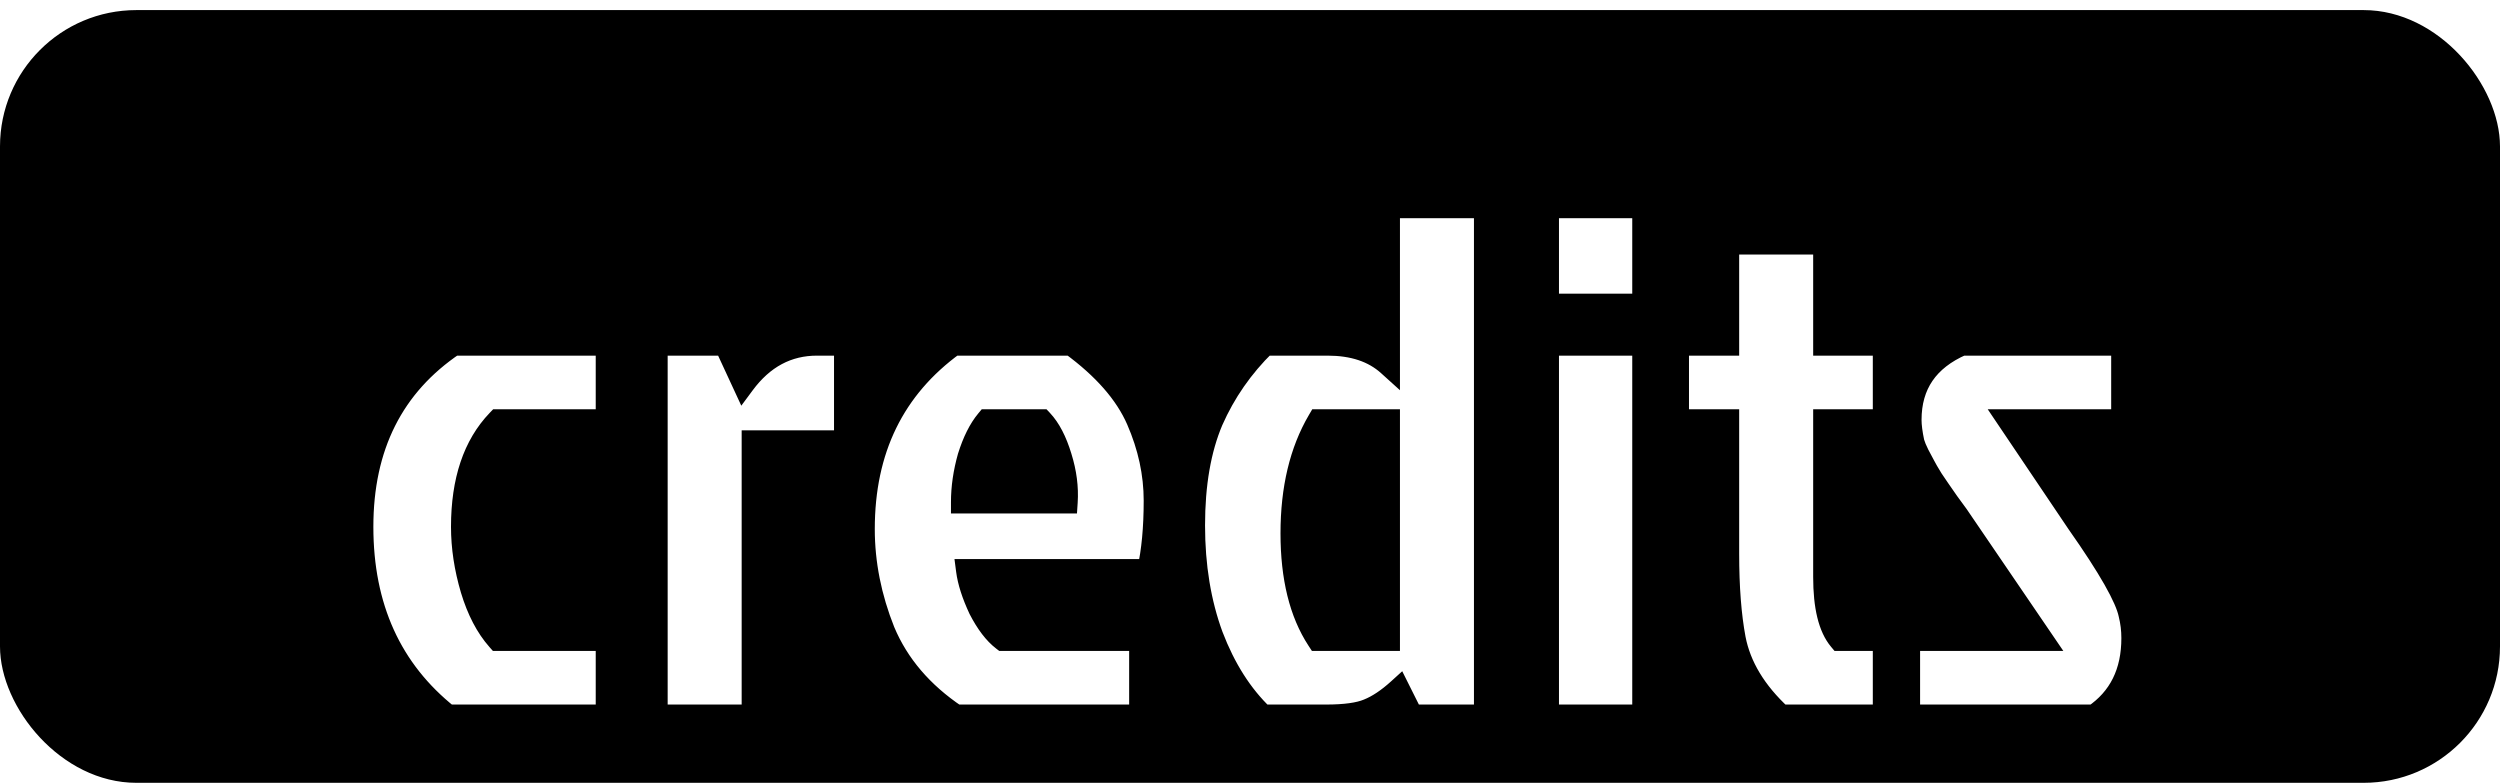 <svg width="220" height="69" viewBox="0 0 220 69" fill="none" xmlns="http://www.w3.org/2000/svg">
<rect y="0.888" width="220" height="68" rx="12" fill="black"/>
<g filter="url(#filter0_d_17_13)">
<path d="M40.688 42.36C40.688 44.152 40.965 45.987 41.52 47.864C42.075 49.699 42.843 51.171 43.824 52.28H53.424V59H39.408C34.373 54.989 31.856 49.443 31.856 42.36C31.856 35.277 34.544 29.923 39.92 26.296H53.424V33.016H43.824C41.733 35.192 40.688 38.307 40.688 42.36ZM57.754 59V26.296H63.834L65.433 29.752C67.14 27.448 69.295 26.296 71.897 26.296H74.394V34.872H66.266V59H57.754ZM91.661 33.016H86.861C86.221 33.784 85.688 34.851 85.261 36.216C84.877 37.581 84.685 38.904 84.685 40.184H93.837C93.922 38.904 93.752 37.581 93.325 36.216C92.898 34.808 92.344 33.741 91.661 33.016ZM100.365 52.28V59H84.109C81.122 56.995 79.01 54.52 77.773 51.576C76.578 48.589 75.981 45.581 75.981 42.552C75.981 35.555 78.626 30.136 83.917 26.296H94.285C97.144 28.387 99.085 30.605 100.109 32.952C101.133 35.299 101.645 37.667 101.645 40.056C101.645 42.445 101.453 44.493 101.069 46.2H85.133C85.261 47.181 85.624 48.312 86.221 49.592C86.861 50.829 87.544 51.725 88.269 52.28H100.365ZM130.708 59H124.244L123.092 56.696C122.153 57.549 121.257 58.147 120.404 58.488C119.593 58.829 118.356 59 116.692 59H111.124C109.246 57.208 107.753 54.861 106.644 51.96C105.577 49.059 105.044 45.816 105.044 42.232C105.044 38.605 105.577 35.533 106.644 33.016C107.753 30.499 109.31 28.259 111.316 26.296H116.82C119.081 26.296 120.873 26.893 122.196 28.088V14.2H130.708V59ZM122.196 33.016H116.052C114.473 35.704 113.684 39.011 113.684 42.936C113.684 46.819 114.452 49.933 115.988 52.28H122.196V33.016ZM136.19 59V26.296H144.638V59H136.19ZM136.19 14.2H144.638V22.84H136.19V14.2ZM152.047 44.728V33.016H147.631V26.296H152.047V17.4H160.559V26.296H165.807V33.016H160.559V46.776C160.559 49.379 161.007 51.213 161.903 52.28H165.807V59H156.719C154.458 56.909 153.092 54.648 152.623 52.216C152.239 50.168 152.047 47.672 152.047 44.728ZM172.64 26.296H186.784V33.016H176.8L182.88 42.04C185.61 45.923 187.125 48.589 187.424 50.04C187.594 50.723 187.68 51.427 187.68 52.152C187.68 55.181 186.549 57.464 184.288 59H167.968V52.28H179.68L172.832 42.232C172.533 41.763 172.064 41.101 171.424 40.248C170.826 39.395 170.357 38.712 170.016 38.2C169.674 37.645 169.44 37.24 169.312 36.984C169.184 36.728 169.013 36.408 168.799 36.024C168.586 35.597 168.437 35.235 168.352 34.936C168.181 34.125 168.096 33.464 168.096 32.952C168.096 29.837 169.61 27.619 172.64 26.296Z" fill="white"/>
<path d="M41.52 47.864L40.561 48.147L40.563 48.153L41.52 47.864ZM43.824 52.28L43.075 52.943L43.373 53.28H43.824V52.28ZM53.424 52.28H54.424V51.28H53.424V52.28ZM53.424 59V60H54.424V59H53.424ZM39.408 59L38.785 59.782L39.058 60H39.408V59ZM39.92 26.296V25.296H39.614L39.361 25.467L39.92 26.296ZM53.424 26.296H54.424V25.296H53.424V26.296ZM53.424 33.016V34.016H54.424V33.016H53.424ZM43.824 33.016V32.016H43.398L43.103 32.323L43.824 33.016ZM39.688 42.36C39.688 44.256 39.982 46.187 40.561 48.147L42.479 47.581C41.949 45.787 41.688 44.048 41.688 42.36H39.688ZM40.563 48.153C41.147 50.087 41.974 51.699 43.075 52.943L44.573 51.617C43.711 50.643 43.002 49.31 42.477 47.575L40.563 48.153ZM43.824 53.28H53.424V51.28H43.824V53.28ZM52.424 52.28V59H54.424V52.28H52.424ZM53.424 58H39.408V60H53.424V58ZM40.031 58.218C35.261 54.418 32.856 49.173 32.856 42.36H30.856C30.856 49.712 33.486 55.561 38.785 59.782L40.031 58.218ZM32.856 42.36C32.856 35.574 35.407 30.546 40.479 27.125L39.361 25.467C33.681 29.299 30.856 34.981 30.856 42.36H32.856ZM39.92 27.296H53.424V25.296H39.92V27.296ZM52.424 26.296V33.016H54.424V26.296H52.424ZM53.424 32.016H43.824V34.016H53.424V32.016ZM43.103 32.323C40.779 34.742 39.688 38.139 39.688 42.36H41.688C41.688 38.474 42.688 35.642 44.545 33.709L43.103 32.323ZM57.754 59H56.754V60H57.754V59ZM57.754 26.296V25.296H56.754V26.296H57.754ZM63.834 26.296L64.741 25.876L64.472 25.296H63.834V26.296ZM65.433 29.752L64.526 30.172L65.234 31.701L66.237 30.347L65.433 29.752ZM74.394 26.296H75.394V25.296H74.394V26.296ZM74.394 34.872V35.872H75.394V34.872H74.394ZM66.266 34.872V33.872H65.266V34.872H66.266ZM66.266 59V60H67.266V59H66.266ZM58.754 59V26.296H56.754V59H58.754ZM57.754 27.296H63.834V25.296H57.754V27.296ZM62.926 26.716L64.526 30.172L66.341 29.332L64.741 25.876L62.926 26.716ZM66.237 30.347C67.777 28.268 69.647 27.296 71.897 27.296V25.296C68.942 25.296 66.503 26.628 64.63 29.157L66.237 30.347ZM71.897 27.296H74.394V25.296H71.897V27.296ZM73.394 26.296V34.872H75.394V26.296H73.394ZM74.394 33.872H66.266V35.872H74.394V33.872ZM65.266 34.872V59H67.266V34.872H65.266ZM66.266 58H57.754V60H66.266V58ZM91.661 33.016L92.389 32.331L92.093 32.016H91.661V33.016ZM86.861 33.016V32.016H86.393L86.093 32.376L86.861 33.016ZM85.261 36.216L84.306 35.918L84.302 35.931L84.298 35.945L85.261 36.216ZM84.685 40.184H83.685V41.184H84.685V40.184ZM93.837 40.184V41.184H94.773L94.835 40.251L93.837 40.184ZM93.325 36.216L92.368 36.506L92.371 36.514L93.325 36.216ZM100.365 52.28H101.365V51.28H100.365V52.28ZM100.365 59V60H101.365V59H100.365ZM84.109 59L83.552 59.83L83.804 60H84.109V59ZM77.773 51.576L76.844 51.947L76.848 51.956L76.851 51.964L77.773 51.576ZM83.917 26.296V25.296H83.592L83.33 25.487L83.917 26.296ZM94.285 26.296L94.875 25.489L94.612 25.296H94.285V26.296ZM100.109 32.952L99.192 33.352L99.192 33.352L100.109 32.952ZM101.069 46.2V47.2H101.869L102.045 46.419L101.069 46.2ZM85.133 46.2V45.2H83.994L84.141 46.329L85.133 46.2ZM86.221 49.592L85.315 50.015L85.323 50.033L85.333 50.051L86.221 49.592ZM88.269 52.28L87.662 53.074L87.93 53.28H88.269V52.28ZM91.661 32.016H86.861V34.016H91.661V32.016ZM86.093 32.376C85.341 33.278 84.757 34.477 84.306 35.918L86.216 36.514C86.619 35.224 87.101 34.29 87.629 33.656L86.093 32.376ZM84.298 35.945C83.892 37.389 83.685 38.803 83.685 40.184H85.685C85.685 39.005 85.862 37.773 86.224 36.487L84.298 35.945ZM84.685 41.184H93.837V39.184H84.685V41.184ZM94.835 40.251C94.929 38.834 94.739 37.387 94.279 35.918L92.371 36.514C92.765 37.775 92.915 38.974 92.839 40.117L94.835 40.251ZM94.282 35.926C93.83 34.435 93.216 33.209 92.389 32.331L90.933 33.701C91.471 34.274 91.966 35.181 92.368 36.506L94.282 35.926ZM99.365 52.28V59H101.365V52.28H99.365ZM100.365 58H84.109V60H100.365V58ZM84.666 58.17C81.821 56.259 79.847 53.93 78.695 51.188L76.851 51.964C78.173 55.11 80.424 57.73 83.552 59.83L84.666 58.17ZM78.701 51.205C77.551 48.329 76.981 45.446 76.981 42.552H74.981C74.981 45.716 75.606 48.85 76.844 51.947L78.701 51.205ZM76.981 42.552C76.981 35.849 79.494 30.742 84.504 27.105L83.33 25.487C77.759 29.53 74.981 35.261 74.981 42.552H76.981ZM83.917 27.296H94.285V25.296H83.917V27.296ZM93.695 27.103C96.463 29.128 98.261 31.218 99.192 33.352L101.026 32.552C99.909 29.993 97.825 27.646 94.875 25.489L93.695 27.103ZM99.192 33.352C100.165 35.582 100.645 37.814 100.645 40.056H102.645C102.645 37.519 102.101 35.016 101.026 32.552L99.192 33.352ZM100.645 40.056C100.645 42.396 100.457 44.367 100.093 45.98L102.045 46.419C102.449 44.62 102.645 42.494 102.645 40.056H100.645ZM101.069 45.2H85.133V47.2H101.069V45.2ZM84.141 46.329C84.287 47.446 84.691 48.678 85.315 50.015L87.127 49.169C86.556 47.946 86.235 46.917 86.125 46.071L84.141 46.329ZM85.333 50.051C86.008 51.357 86.774 52.395 87.662 53.074L88.876 51.486C88.314 51.055 87.714 50.301 87.109 49.133L85.333 50.051ZM88.269 53.28H100.365V51.28H88.269V53.28ZM130.708 59V60H131.708V59H130.708ZM124.244 59L123.349 59.447L123.625 60H124.244V59ZM123.092 56.696L123.986 56.249L123.396 55.068L122.419 55.956L123.092 56.696ZM120.404 58.488L120.032 57.559L120.024 57.563L120.015 57.566L120.404 58.488ZM111.124 59L110.433 59.723L110.723 60H111.124V59ZM106.644 51.96L105.705 52.305L105.709 52.317L106.644 51.96ZM106.644 33.016L105.728 32.613L105.726 32.619L105.723 32.626L106.644 33.016ZM111.316 26.296V25.296H110.908L110.616 25.581L111.316 26.296ZM122.196 28.088L121.525 28.83L123.196 30.339V28.088H122.196ZM122.196 14.2V13.2H121.196V14.2H122.196ZM130.708 14.2H131.708V13.2H130.708V14.2ZM122.196 33.016H123.196V32.016H122.196V33.016ZM116.052 33.016V32.016H115.479L115.189 32.51L116.052 33.016ZM115.988 52.28L115.151 52.828L115.447 53.28H115.988V52.28ZM122.196 52.28V53.28H123.196V52.28H122.196ZM130.708 58H124.244V60H130.708V58ZM125.138 58.553L123.986 56.249L122.197 57.143L123.349 59.447L125.138 58.553ZM122.419 55.956C121.537 56.757 120.741 57.276 120.032 57.559L120.775 59.416C121.772 59.017 122.768 58.341 123.764 57.436L122.419 55.956ZM120.015 57.566C119.394 57.828 118.32 58 116.692 58V60C118.391 60 119.792 59.83 120.792 59.41L120.015 57.566ZM116.692 58H111.124V60H116.692V58ZM111.814 58.277C110.063 56.605 108.644 54.392 107.578 51.603L105.709 52.317C106.861 55.33 108.429 57.811 110.433 59.723L111.814 58.277ZM107.582 51.615C106.562 48.84 106.044 45.717 106.044 42.232H104.044C104.044 45.915 104.592 49.277 105.705 52.305L107.582 51.615ZM106.044 42.232C106.044 38.698 106.564 35.767 107.564 33.406L105.723 32.626C104.59 35.3 104.044 38.513 104.044 42.232H106.044ZM107.559 33.419C108.615 31.021 110.099 28.886 112.015 27.011L110.616 25.581C108.522 27.631 106.89 29.977 105.728 32.613L107.559 33.419ZM111.316 27.296H116.82V25.296H111.316V27.296ZM116.82 27.296C118.902 27.296 120.432 27.843 121.525 28.83L122.866 27.346C121.314 25.944 119.26 25.296 116.82 25.296V27.296ZM123.196 28.088V14.2H121.196V28.088H123.196ZM122.196 15.2H130.708V13.2H122.196V15.2ZM129.708 14.2V59H131.708V14.2H129.708ZM122.196 32.016H116.052V34.016H122.196V32.016ZM115.189 32.51C113.5 35.386 112.684 38.878 112.684 42.936H114.684C114.684 39.143 115.446 36.022 116.914 33.522L115.189 32.51ZM112.684 42.936C112.684 46.941 113.475 50.267 115.151 52.828L116.824 51.732C115.428 49.6 114.684 46.696 114.684 42.936H112.684ZM115.988 53.28H122.196V51.28H115.988V53.28ZM123.196 52.28V33.016H121.196V52.28H123.196ZM136.19 59H135.19V60H136.19V59ZM136.19 26.296V25.296H135.19V26.296H136.19ZM144.638 26.296H145.638V25.296H144.638V26.296ZM144.638 59V60H145.638V59H144.638ZM136.19 14.2V13.2H135.19V14.2H136.19ZM144.638 14.2H145.638V13.2H144.638V14.2ZM144.638 22.84V23.84H145.638V22.84H144.638ZM136.19 22.84H135.19V23.84H136.19V22.84ZM137.19 59V26.296H135.19V59H137.19ZM136.19 27.296H144.638V25.296H136.19V27.296ZM143.638 26.296V59H145.638V26.296H143.638ZM144.638 58H136.19V60H144.638V58ZM136.19 15.2H144.638V13.2H136.19V15.2ZM143.638 14.2V22.84H145.638V14.2H143.638ZM144.638 21.84H136.19V23.84H144.638V21.84ZM137.19 22.84V14.2H135.19V22.84H137.19ZM152.047 33.016H153.047V32.016H152.047V33.016ZM147.631 33.016H146.631V34.016H147.631V33.016ZM147.631 26.296V25.296H146.631V26.296H147.631ZM152.047 26.296V27.296H153.047V26.296H152.047ZM152.047 17.4V16.4H151.047V17.4H152.047ZM160.559 17.4H161.559V16.4H160.559V17.4ZM160.559 26.296H159.559V27.296H160.559V26.296ZM165.807 26.296H166.807V25.296H165.807V26.296ZM165.807 33.016V34.016H166.807V33.016H165.807ZM160.559 33.016V32.016H159.559V33.016H160.559ZM161.903 52.28L161.137 52.923L161.437 53.28H161.903V52.28ZM165.807 52.28H166.807V51.28H165.807V52.28ZM165.807 59V60H166.807V59H165.807ZM156.719 59L156.04 59.734L156.328 60H156.719V59ZM152.623 52.216L151.64 52.4L151.641 52.406L152.623 52.216ZM153.047 44.728V33.016H151.047V44.728H153.047ZM152.047 32.016H147.631V34.016H152.047V32.016ZM148.631 33.016V26.296H146.631V33.016H148.631ZM147.631 27.296H152.047V25.296H147.631V27.296ZM153.047 26.296V17.4H151.047V26.296H153.047ZM152.047 18.4H160.559V16.4H152.047V18.4ZM159.559 17.4V26.296H161.559V17.4H159.559ZM160.559 27.296H165.807V25.296H160.559V27.296ZM164.807 26.296V33.016H166.807V26.296H164.807ZM165.807 32.016H160.559V34.016H165.807V32.016ZM159.559 33.016V46.776H161.559V33.016H159.559ZM159.559 46.776C159.559 49.435 160.005 51.575 161.137 52.923L162.669 51.637C162.009 50.851 161.559 49.322 161.559 46.776H159.559ZM161.903 53.28H165.807V51.28H161.903V53.28ZM164.807 52.28V59H166.807V52.28H164.807ZM165.807 58H156.719V60H165.807V58ZM157.398 58.266C155.254 56.284 154.025 54.203 153.605 52.026L151.641 52.406C152.16 55.093 153.661 57.535 156.04 59.734L157.398 58.266ZM153.606 52.032C153.237 50.064 153.047 47.633 153.047 44.728H151.047C151.047 47.711 151.241 50.272 151.64 52.4L153.606 52.032ZM172.64 26.296V25.296H172.431L172.239 25.38L172.64 26.296ZM186.784 26.296H187.784V25.296H186.784V26.296ZM186.784 33.016V34.016H187.784V33.016H186.784ZM176.8 33.016V32.016H174.92L175.97 33.575L176.8 33.016ZM182.88 42.04L182.05 42.599L182.056 42.607L182.062 42.615L182.88 42.04ZM187.424 50.04L186.444 50.242L186.448 50.262L186.453 50.282L187.424 50.04ZM184.288 59V60H184.595L184.849 59.827L184.288 59ZM167.968 59H166.968V60H167.968V59ZM167.968 52.28V51.28H166.968V52.28H167.968ZM179.68 52.28V53.28H181.571L180.506 51.717L179.68 52.28ZM172.832 42.232L171.988 42.769L171.996 42.782L172.005 42.795L172.832 42.232ZM171.424 40.248L170.604 40.822L170.614 40.835L170.623 40.848L171.424 40.248ZM170.016 38.2L169.164 38.724L169.173 38.74L169.183 38.755L170.016 38.2ZM169.312 36.984L168.417 37.431L168.417 37.431L169.312 36.984ZM168.799 36.024L167.905 36.471L167.915 36.491L167.925 36.51L168.799 36.024ZM168.352 34.936L167.373 35.142L167.38 35.177L167.39 35.211L168.352 34.936ZM172.64 27.296H186.784V25.296H172.64V27.296ZM185.784 26.296V33.016H187.784V26.296H185.784ZM186.784 32.016H176.8V34.016H186.784V32.016ZM175.97 33.575L182.05 42.599L183.709 41.481L177.629 32.457L175.97 33.575ZM182.062 42.615C183.417 44.543 184.459 46.151 185.194 47.446C185.943 48.764 186.328 49.679 186.444 50.242L188.403 49.838C188.22 48.95 187.699 47.807 186.933 46.458C186.154 45.086 185.072 43.42 183.697 41.465L182.062 42.615ZM186.453 50.282C186.604 50.883 186.68 51.506 186.68 52.152H188.68C188.68 51.347 188.585 50.562 188.394 49.797L186.453 50.282ZM186.68 52.152C186.68 54.892 185.68 56.845 183.726 58.173L184.849 59.827C187.418 58.083 188.68 55.471 188.68 52.152H186.68ZM184.288 58H167.968V60H184.288V58ZM168.968 59V52.28H166.968V59H168.968ZM167.968 53.28H179.68V51.28H167.968V53.28ZM180.506 51.717L173.658 41.669L172.005 42.795L178.853 52.843L180.506 51.717ZM173.675 41.695C173.355 41.193 172.868 40.507 172.224 39.648L170.623 40.848C171.259 41.696 171.71 42.333 171.988 42.769L173.675 41.695ZM172.243 39.675C171.647 38.824 171.183 38.148 170.848 37.645L169.183 38.755C169.531 39.276 170.005 39.965 170.604 40.822L172.243 39.675ZM170.867 37.676C170.527 37.123 170.313 36.75 170.206 36.537L168.417 37.431C168.566 37.73 168.821 38.168 169.164 38.724L170.867 37.676ZM170.206 36.537C170.069 36.263 169.891 35.929 169.674 35.538L167.925 36.51C168.135 36.887 168.298 37.193 168.417 37.431L170.206 36.537ZM169.694 35.577C169.495 35.179 169.375 34.878 169.313 34.661L167.39 35.211C167.499 35.591 167.677 36.015 167.905 36.471L169.694 35.577ZM169.33 34.73C169.166 33.951 169.096 33.366 169.096 32.952H167.096C167.096 33.562 167.196 34.3 167.373 35.142L169.33 34.73ZM169.096 32.952C169.096 31.563 169.431 30.434 170.057 29.516C170.687 28.594 171.657 27.816 173.04 27.212L172.239 25.38C170.592 26.099 169.291 27.091 168.406 28.388C167.518 29.689 167.096 31.227 167.096 32.952H169.096Z" fill="black"/>
</g>
<defs>
<filter id="filter0_d_17_13" x="27.856" y="14.2" width="163.824" height="52.8" filterUnits="userSpaceOnUse" color-interpolation-filters="sRGB">
<feFlood flood-opacity="0" result="BackgroundImageFix"/>
<feColorMatrix in="SourceAlpha" type="matrix" values="0 0 0 0 0 0 0 0 0 0 0 0 0 0 0 0 0 0 127 0" result="hardAlpha"/>
<feOffset dy="4"/>
<feGaussianBlur stdDeviation="2"/>
<feComposite in2="hardAlpha" operator="out"/>
<feColorMatrix type="matrix" values="0 0 0 0 0 0 0 0 0 0 0 0 0 0 0 0 0 0 0.25 0"/>
<feBlend mode="normal" in2="BackgroundImageFix" result="effect1_dropShadow_17_13"/>
<feBlend mode="normal" in="SourceGraphic" in2="effect1_dropShadow_17_13" result="shape"/>
</filter>
</defs>
</svg>
